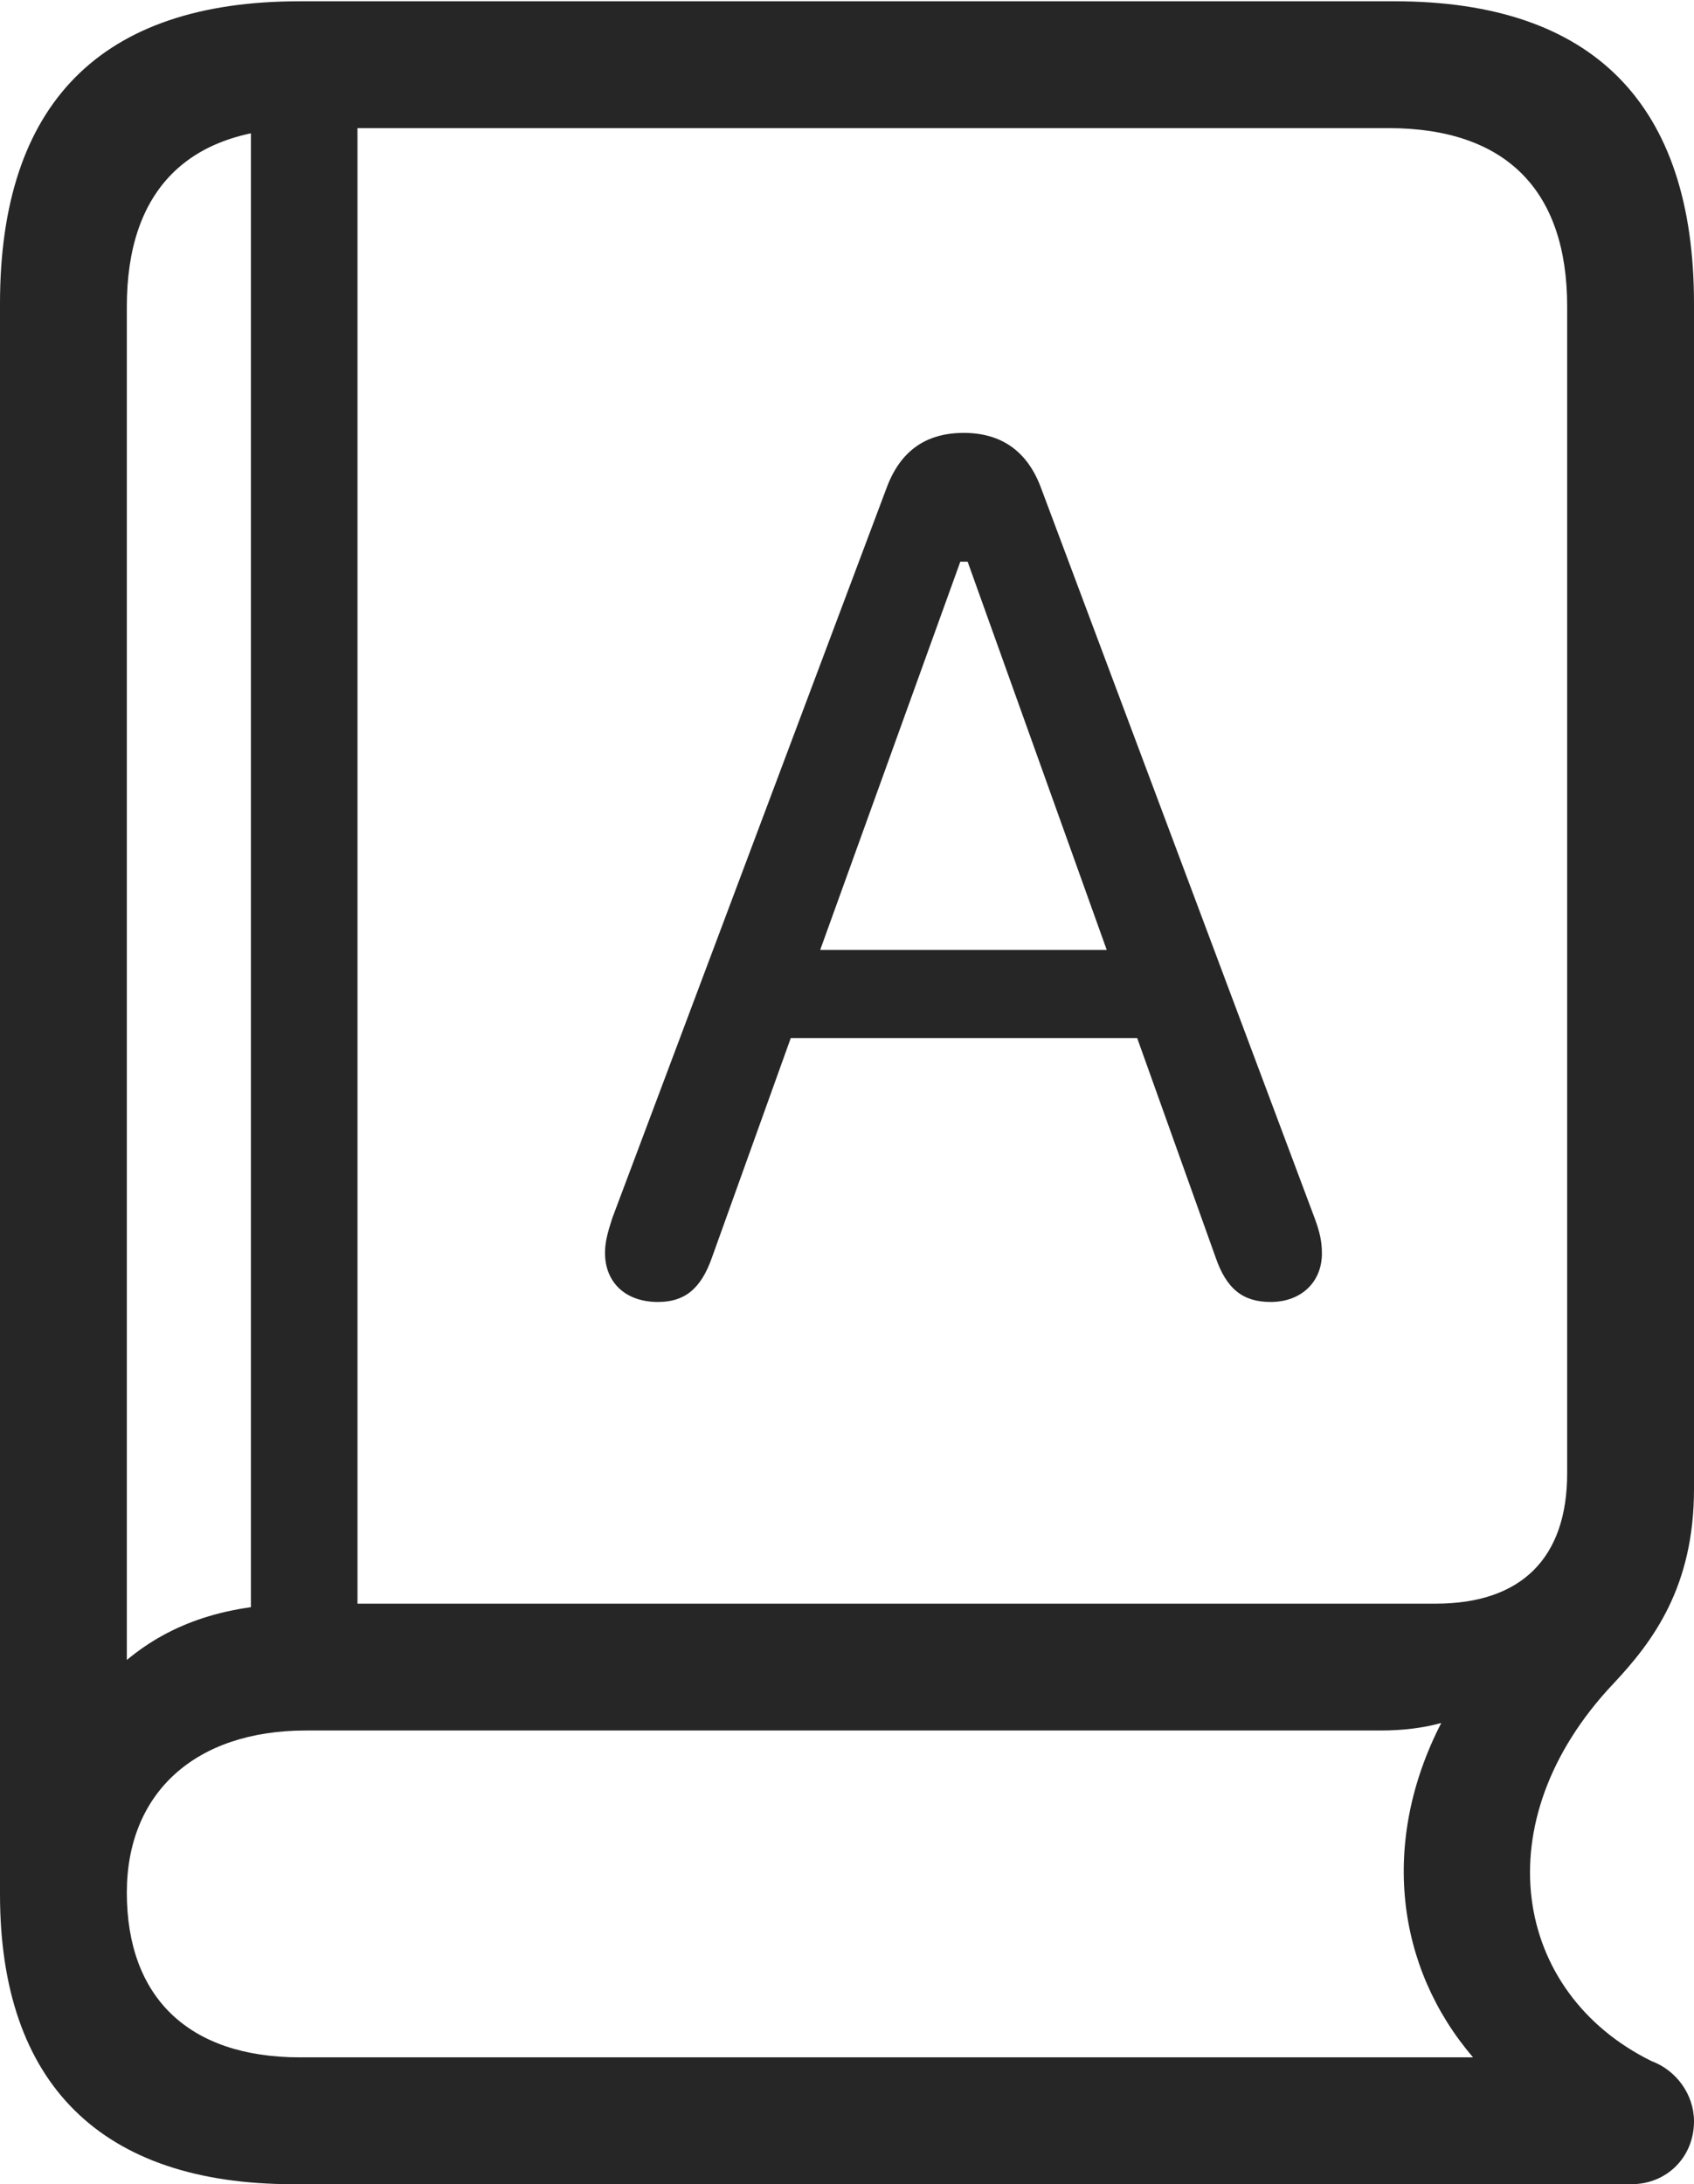 <?xml version="1.0" encoding="UTF-8"?>
<!--Generator: Apple Native CoreSVG 232.5-->
<!DOCTYPE svg
PUBLIC "-//W3C//DTD SVG 1.1//EN"
       "http://www.w3.org/Graphics/SVG/1.1/DTD/svg11.dtd">
<svg version="1.1" xmlns="http://www.w3.org/2000/svg" xmlns:xlink="http://www.w3.org/1999/xlink" width="80.736" height="104.094">
 <g>
  <rect height="104.094" opacity="0" width="80.736" x="0" y="0"/>
  <path d="M13.961 104.094L77.753 104.094C79.433 104.094 80.736 102.809 80.736 101.096C80.736 99.811 79.882 98.66 78.713 98.229C72.122 94.985 70.671 86.83 76.892 80.242C78.793 78.22 80.736 75.615 80.736 70.96L80.736 14.469C80.736 4.964 75.934 0.061 66.462 0.061L14.274 0.061C4.802 0.061 0 4.93 0 14.469L0 90.277C0 99.337 4.851 104.094 13.961 104.094ZM6.045 79.11L6.045 14.601C6.045 9.097 8.936 6.105 14.54 6.105L66.163 6.105C71.801 6.105 74.691 9.097 74.691 14.601L74.691 70.218C74.691 74.248 72.512 76.427 68.43 76.427L14.519 76.427C10.845 76.427 8.178 77.338 6.045 79.11ZM14.294 98.049C8.984 98.049 6.045 95.185 6.045 90.198C6.045 85.44 9.306 82.472 14.582 82.472L65.785 82.472C66.889 82.472 67.838 82.348 68.69 82.114C65.774 87.782 66.528 93.759 70.206 98.049ZM11.958 79.627L17.038 79.627L17.038 4.428L11.958 4.428ZM31.355 62.049C32.581 62.049 33.398 61.483 33.945 59.894L37.688 49.471L54.198 49.471L57.925 59.894C58.454 61.453 59.256 62.049 60.561 62.049C62.008 62.049 63.002 61.105 63.002 59.74C63.002 59.211 62.919 58.758 62.653 58.046L49.61 23.24C48.962 21.497 47.714 20.631 45.934 20.631C44.123 20.631 42.909 21.497 42.26 23.24L29.184 58.046C28.952 58.758 28.835 59.211 28.835 59.71C28.835 61.12 29.814 62.049 31.355 62.049ZM39.09 45.271L45.769 26.768L46.117 26.768L52.747 45.271Z" fill="#000000" fill-opacity="0.85"/>
 </g>
</svg>
